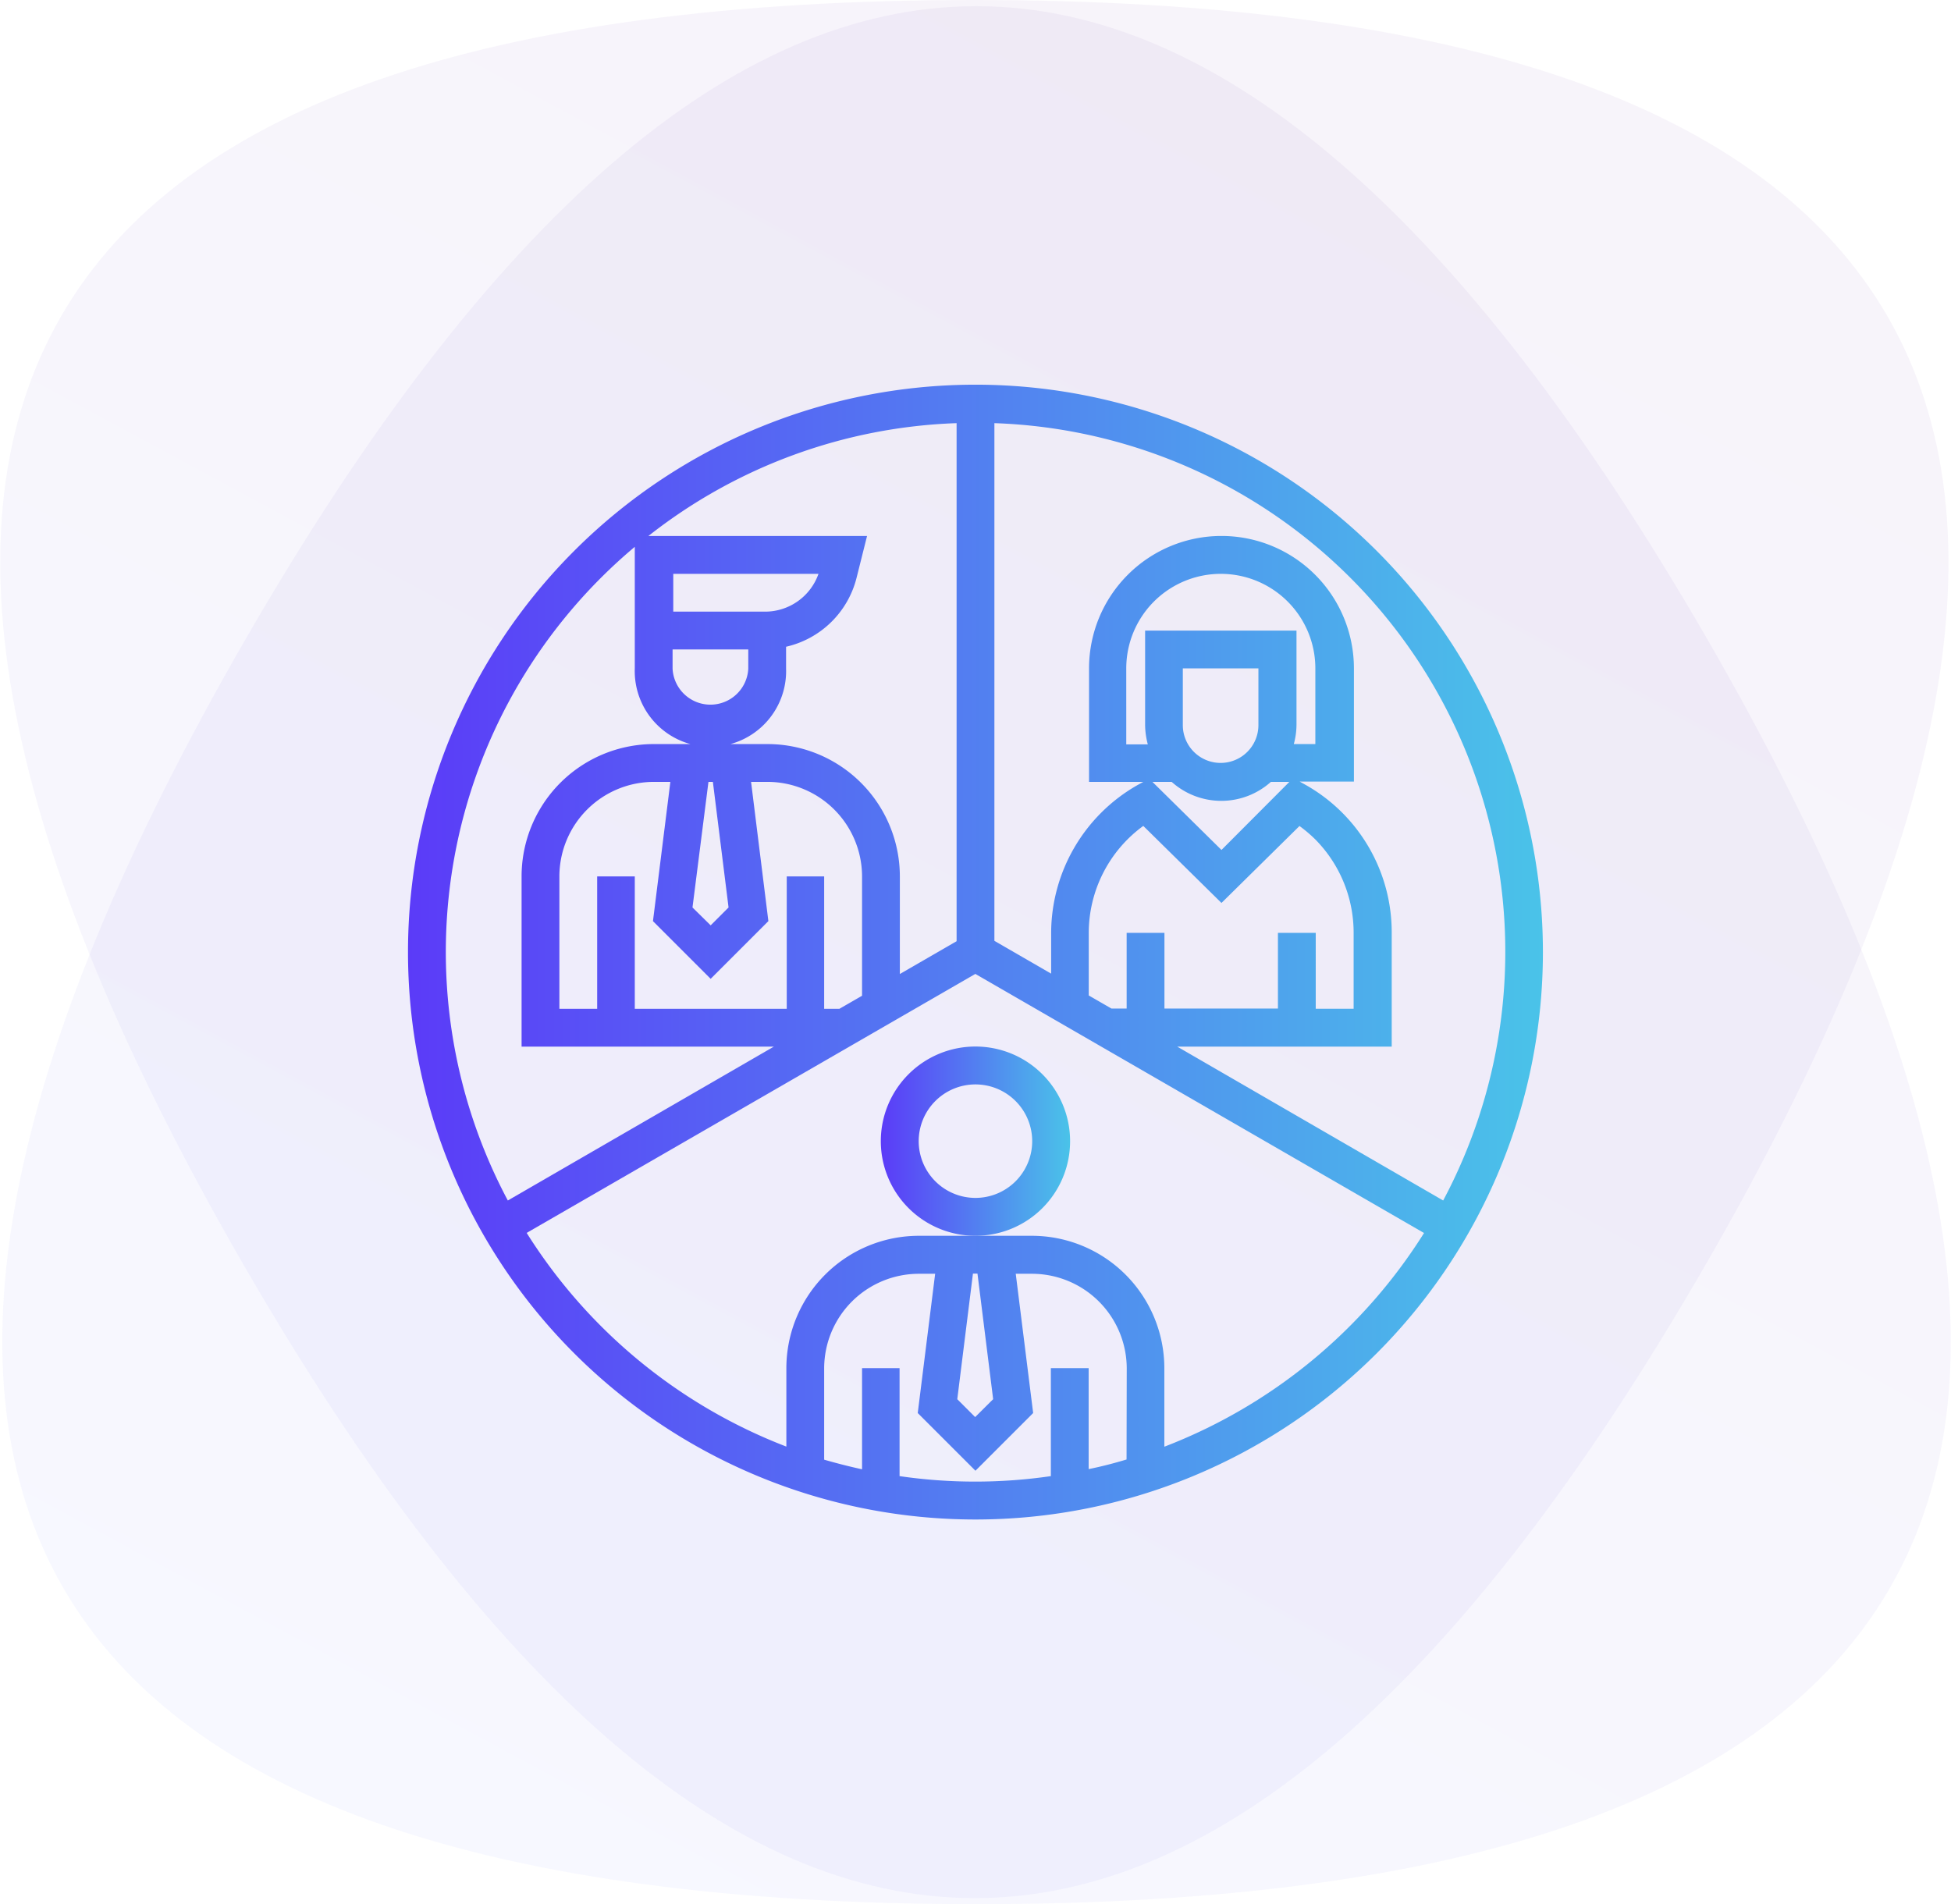 <svg xmlns="http://www.w3.org/2000/svg" xmlns:xlink="http://www.w3.org/1999/xlink" viewBox="0 0 202.85 198"><defs><style>.cls-1,.cls-2{fill-rule:evenodd;opacity:0.05;isolation:isolate;}.cls-1{fill:url(#Degradado_sin_nombre_2);}.cls-2{fill:url(#Degradado_sin_nombre_2-2);}.cls-3{fill:url(#Degradado_sin_nombre_34);}.cls-4{fill:url(#Degradado_sin_nombre_34-2);}</style><linearGradient id="Degradado_sin_nombre_2" x1="2141.27" y1="-1918.19" x2="2142.13" y2="-1916.63" gradientTransform="matrix(113.62, 0, 0, -110.68, -243223.76, -212104.19)" gradientUnits="userSpaceOnUse"><stop offset="0" stop-color="#6072ff"/><stop offset="1" stop-color="#6a24a6"/></linearGradient><linearGradient id="Degradado_sin_nombre_2-2" x1="2141.01" y1="-1918.05" x2="2141.87" y2="-1916.49" gradientTransform="matrix(113.6, 0, 0, -110.67, -243187.84, -212089.55)" xlink:href="#Degradado_sin_nombre_2"/><linearGradient id="Degradado_sin_nombre_34" x1="42.43" y1="99" x2="160.42" y2="99" gradientUnits="userSpaceOnUse"><stop offset="0" stop-color="#5b3bf8"/><stop offset="1" stop-color="#4ac3e9"/></linearGradient><linearGradient id="Degradado_sin_nombre_34-2" x1="91.59" y1="118.66" x2="111.26" y2="118.66" xlink:href="#Degradado_sin_nombre_34"/></defs><title>Recurso 12</title><g id="Capa_2" data-name="Capa 2"><g id="Capa_1-2" data-name="Capa 1"><path class="cls-1" d="M101.55,198q-151.95,0-76-131.57t151.94,0Q253.49,198,101.55,198Z"/><path class="cls-2" d="M101.29,0q151.92,0,76,131.58t-151.93,0Q-50.63,0,101.29,0Z"/><path class="cls-3" d="M101.42,40a59,59,0,1,0,59,59A59,59,0,0,0,101.42,40ZM66,56.86V69.5a7.87,7.87,0,1,0,15.73,0V67.25a9.8,9.8,0,0,0,7.33-7.17l1.09-4.35H67.42A54.81,54.81,0,0,1,99.46,44V97.87l-5.9,3.41V91.13A13.77,13.77,0,0,0,79.79,77.37H68A13.76,13.76,0,0,0,54.23,91.13v17.7H80.46l-27.66,16A55,55,0,0,1,66,56.86Zm11.8,10.67v2a3.94,3.94,0,0,1-7.87,0v-2ZM70,63.6V59.67H85.1a5.89,5.89,0,0,1-5.55,3.93Zm11.8,27.53V104.9H66V91.13H62.09V104.9H58.16V91.13A9.84,9.84,0,0,1,68,81.3H69.7L67.89,95.78l6,6,6-6L78.09,81.3h1.7a9.85,9.85,0,0,1,9.84,9.83v12.41l-2.36,1.36H85.69V91.13ZM72,94.36,73.66,81.3h.46l1.63,13.06-1.86,1.86Zm45.13,57.4c-1.29.39-2.6.73-3.94,1V142.26h-3.93v11.23a54.55,54.55,0,0,1-15.73,0V142.26H89.63v10.52c-1.33-.29-2.65-.63-3.94-1v-9.5a9.85,9.85,0,0,1,9.83-9.83h1.71l-1.81,14.48,6,6,6-6-1.81-14.48h1.7a9.86,9.86,0,0,1,9.84,9.83Zm-17.6-6.27,1.63-13.06h.47l1.63,13.06-1.87,1.86Zm21.53,4.93v-8.16a13.78,13.78,0,0,0-13.77-13.76H95.52a13.78,13.78,0,0,0-13.76,13.76v8.16a55.36,55.36,0,0,1-27-22.22l46.65-26.93,46.65,26.94A55.32,55.32,0,0,1,121.09,150.42Zm-2-84.85V75.4a8.22,8.22,0,0,0,.28,2h-2.24V69.5a9.83,9.83,0,0,1,19.66,0v7.87h-2.24a7.74,7.74,0,0,0,.28-2V65.57Zm13,15.73h2L127,88.38l-7.18-7.08h2A7.73,7.73,0,0,0,132.14,81.3Zm-9.08-5.9V69.5h7.86v5.9a3.93,3.93,0,1,1-7.86,0ZM127,93.89l8.11-8a14.32,14.32,0,0,1,1.63,1.38,13.79,13.79,0,0,1,4,9.75v7.87h-3.94V97h-3.93v7.87h-11.8V97h-3.93v7.87h-1.58l-2.36-1.36V97a13.78,13.78,0,0,1,5.67-11.12Zm-4.6,14.94h22.3V97a17.6,17.6,0,0,0-8.87-15.34l-.7-.39h5.64V69.5a13.77,13.77,0,1,0-27.54,0V81.3h5.64l-.7.39A17.75,17.75,0,0,0,109.29,97v4.24l-5.9-3.41V44a55,55,0,0,1,46.66,80.83Z"/><path class="cls-4" d="M111.26,118.66a9.84,9.84,0,1,0-9.84,9.84A9.83,9.83,0,0,0,111.26,118.66Zm-9.84,5.9a5.9,5.9,0,1,1,5.9-5.9A5.9,5.9,0,0,1,101.42,124.56Z"/></g></g></svg>